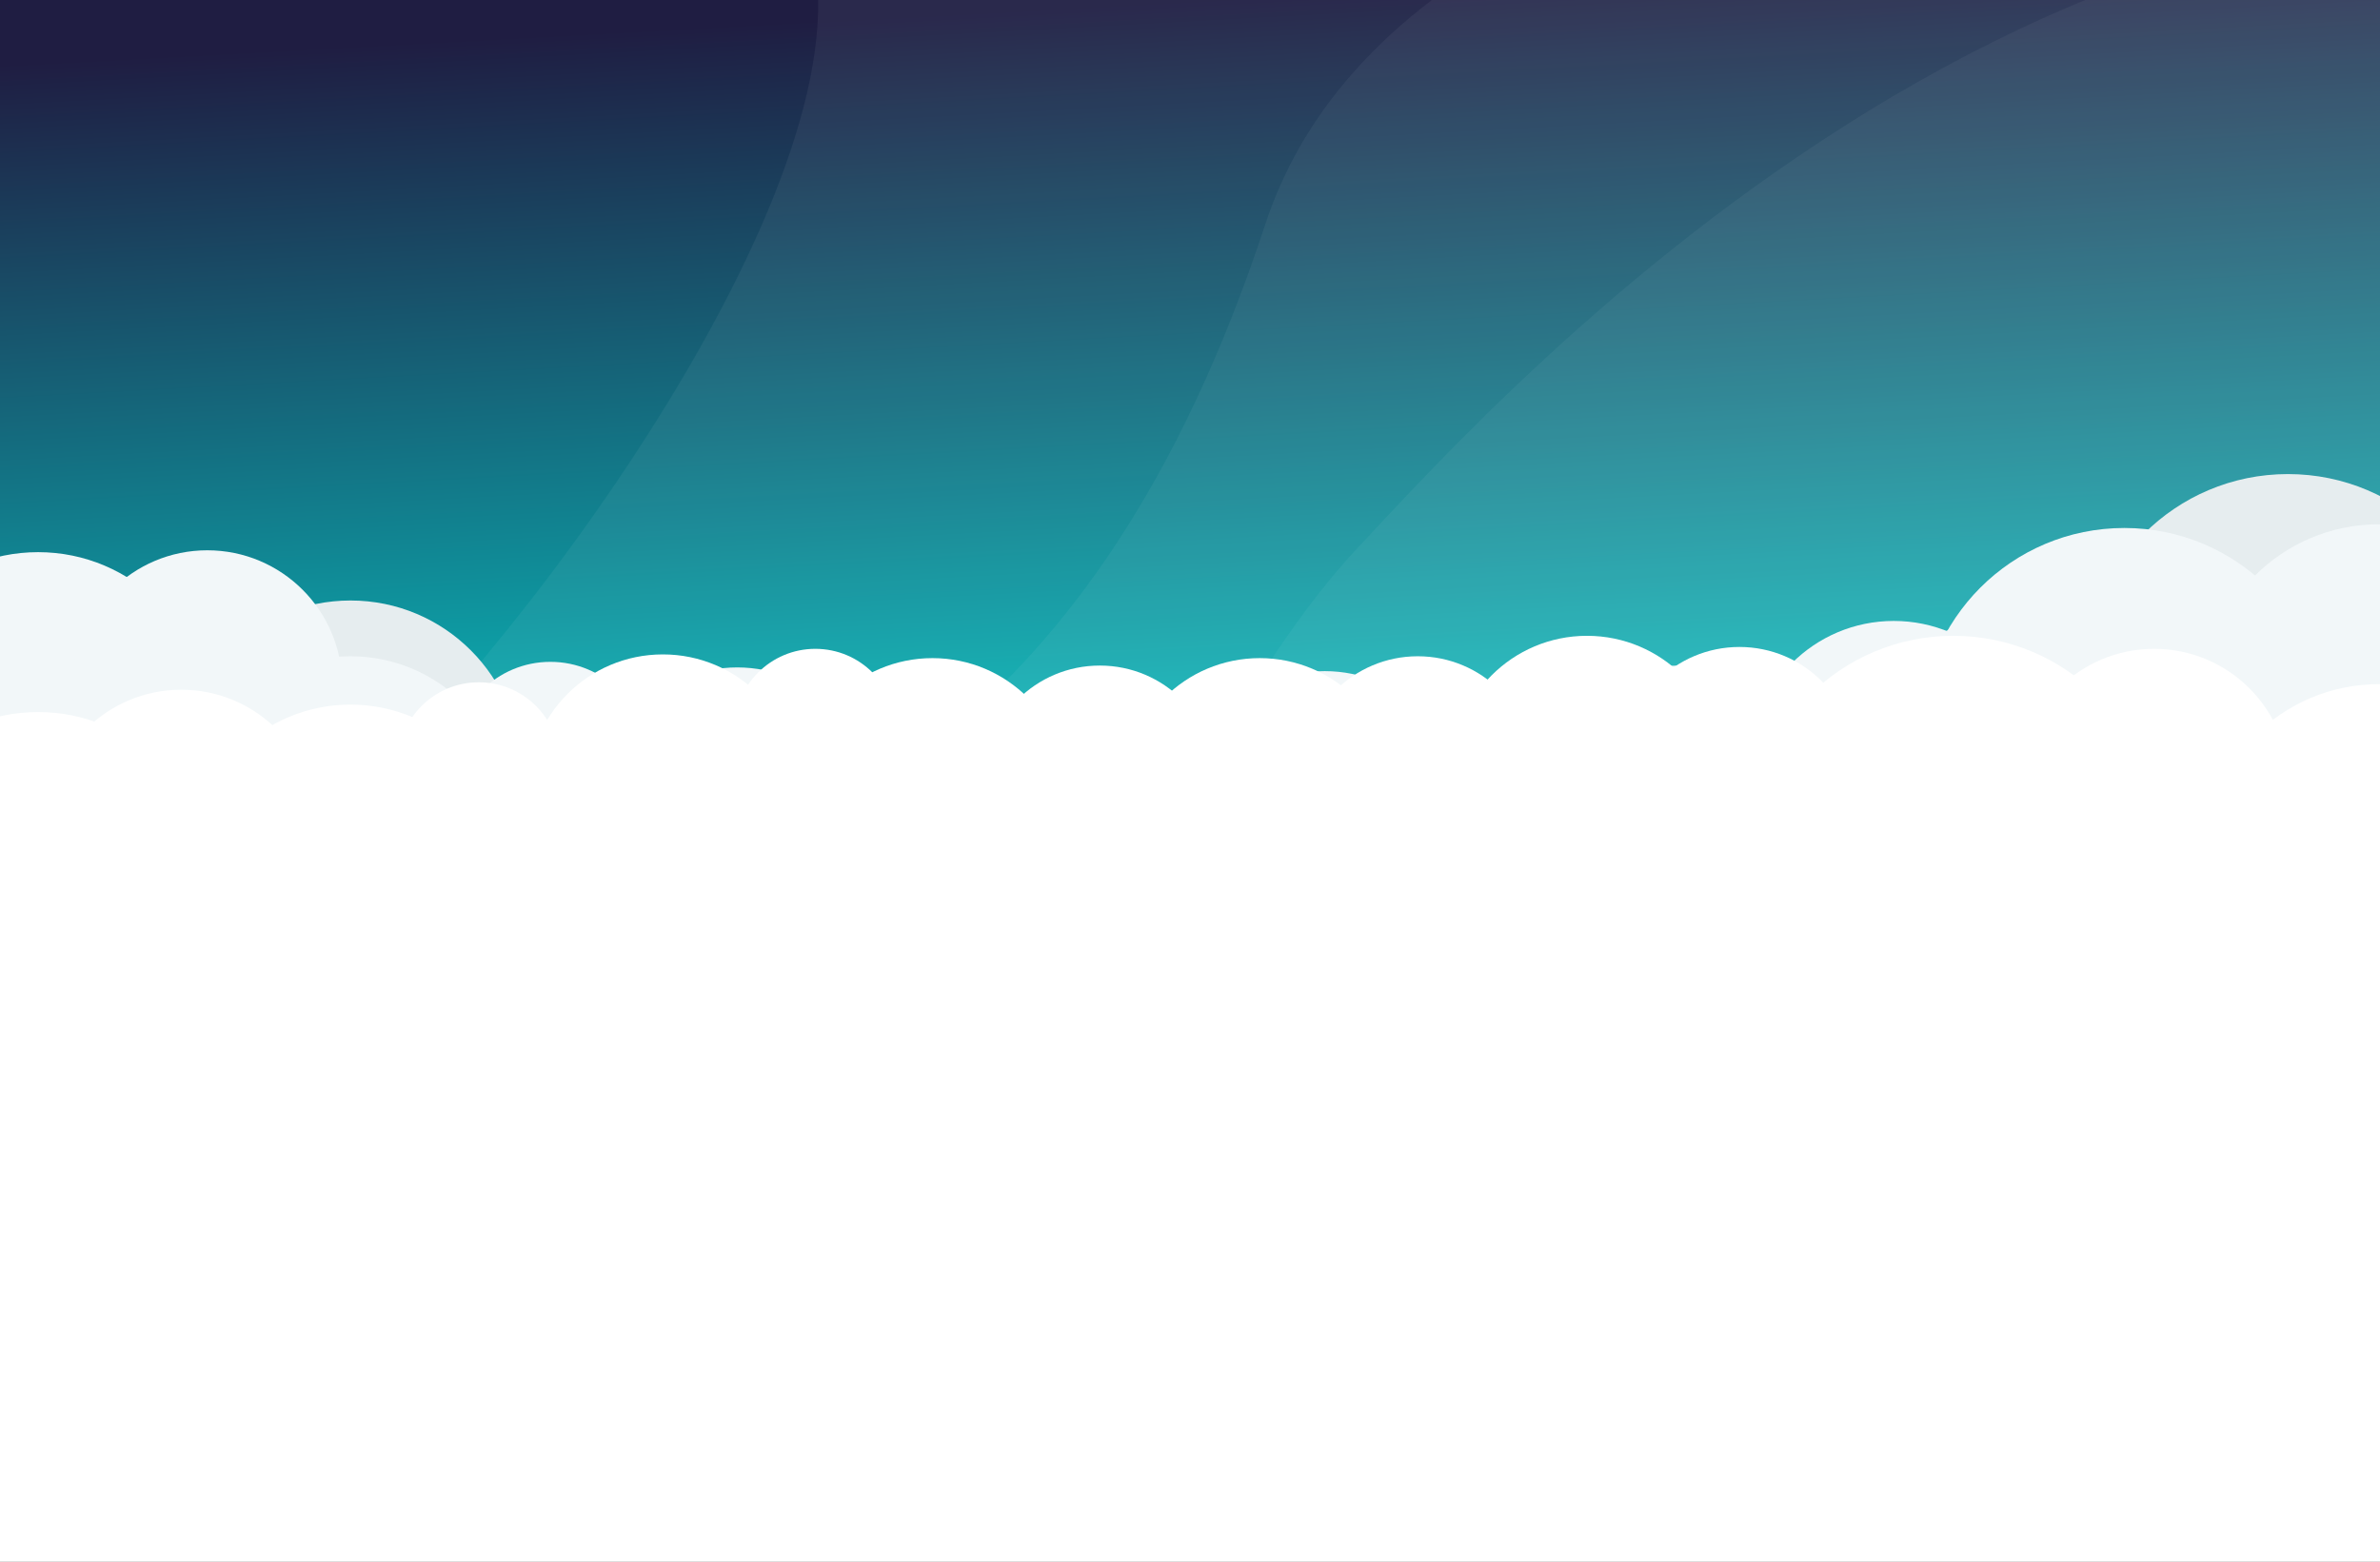 <svg width="1280" height="840" viewBox="0 0 1280 840" fill="none" xmlns="http://www.w3.org/2000/svg">
<rect x="0" y="0" width="1280" height="840" fill="#808080" stroke="none"/>
<rect x="-5" width="1285" height="406" fill="url(#paint0_linear)"/>
<g opacity="0.5">
<path d="M158.5 455.085C91.3 501.085 62.167 602.252 56 647.085H1508.5L1531.5 -118.915C1187.33 -136.082 496.1 -169.915 484.5 -167.915C470 -165.415 437 -141.915 440 -0.415C443 141.085 242.5 397.585 158.5 455.085Z" fill="white" fill-opacity="0.1" style="mix-blend-mode:soft-light"/>
<path d="M343 501.585C270.2 552.385 220.667 626.418 205 657.085L1477 625.585C1505.33 418.752 1545 -8.715 1477 -63.915C1392 -132.915 774.5 -164.915 680.5 120.585C586.5 406.085 434 438.085 343 501.585Z" fill="white" fill-opacity="0.1" style="mix-blend-mode:soft-light"/>
<g style="mix-blend-mode:soft-light">
<path d="M499.344 529.088C395.422 556.207 317.814 625.719 292 657.085L1440.64 623.771C1570.71 497.332 1825.17 64.293 1513 -26.415C1122.79 -139.801 810.61 208.803 730.171 294.719C649.731 380.635 629.247 495.189 499.344 529.088Z" fill="white" fill-opacity="0.1"/>
</g>
</g>
<circle cx="188.5" cy="414.5" r="91.5" fill="#E6EDEF"/>
<circle cx="111.5" cy="391.5" r="72.5" fill="#E6EDEF"/>
<circle cx="197.5" cy="455.5" r="85.5" fill="#E6EDEF"/>
<circle cx="1230.5" cy="364.5" r="109.5" fill="#E6EDEF"/>
<circle cx="1158.5" cy="448.5" r="72.5" fill="#E6EDEF"/>
<circle cx="1279.5" cy="399.5" r="94.5" fill="#E6EDEF"/>
<circle cx="1086.5" cy="428.5" r="43.5" fill="#E6EDEF"/>
<circle cx="1085.5" cy="406.5" r="77.5" fill="#E6EDEF"/>
<circle cx="988.5" cy="433.5" r="62.5" fill="#E6EDEF"/>
<circle cx="20.5" cy="388.5" r="91.5" fill="#F2F7F9"/>
<circle cx="111.5" cy="368.5" r="72.5" fill="#F2F7F9"/>
<circle cx="188.5" cy="438.5" r="85.5" fill="#F2F7F9"/>
<circle cx="396.5" cy="431.5" r="72.5" fill="#F2F7F9"/>
<circle cx="515.5" cy="453.5" r="72.5" fill="#F2F7F9"/>
<circle cx="712.5" cy="433.5" r="72.5" fill="#F2F7F9"/>
<circle cx="903.5" cy="430.5" r="72.5" fill="#F2F7F9"/>
<circle cx="1142.5" cy="393.5" r="109.5" fill="#F2F7F9"/>
<circle cx="1158.5" cy="425.5" r="72.5" fill="#F2F7F9"/>
<circle cx="1279.5" cy="376.5" r="94.5" fill="#F2F7F9"/>
<circle cx="1086.5" cy="405.5" r="43.5" fill="#F2F7F9"/>
<circle cx="296" cy="408" r="52" fill="#F2F7F9"/>
<circle cx="609.5" cy="443.5" r="62.5" fill="#F2F7F9"/>
<circle cx="1018.5" cy="411.5" r="77.5" fill="#F2F7F9"/>
<circle cx="812.5" cy="441.5" r="62.5" fill="#F2F7F9"/>
<circle cx="20.5" cy="474.5" r="91.5" fill="white"/>
<circle cx="97.5" cy="443.5" r="72.5" fill="white"/>
<circle cx="188.5" cy="464.5" r="85.5" fill="white"/>
<circle cx="356.5" cy="424.5" r="72.5" fill="white"/>
<circle cx="501.5" cy="426.5" r="72.5" fill="white"/>
<circle cx="677.5" cy="426.5" r="72.5" fill="white"/>
<circle cx="853.5" cy="414.5" r="72.5" fill="white"/>
<circle cx="1050.5" cy="451.5" r="109.5" fill="white"/>
<circle cx="1158.5" cy="421.5" r="72.5" fill="white"/>
<circle cx="1279.5" cy="462.5" r="94.5" fill="white"/>
<circle cx="438.5" cy="392.5" r="43.5" fill="white"/>
<circle cx="257.5" cy="410.5" r="43.5" fill="white"/>
<circle cx="591.5" cy="420.5" r="62.5" fill="white"/>
<circle cx="935.5" cy="410.5" r="62.5" fill="white"/>
<circle cx="762.5" cy="415.5" r="62.5" fill="white"/>
<rect y="397" width="1280" height="523" fill="white"/>
<defs>
<linearGradient id="paint0_linear" x1="637.5" y1="0" x2="669.104" y2="582.618" gradientUnits="userSpaceOnUse">
<stop stop-color="#1F1D42"/>
<stop offset="1" stop-color="#00FFF0"/>
</linearGradient>
</defs>
</svg>
